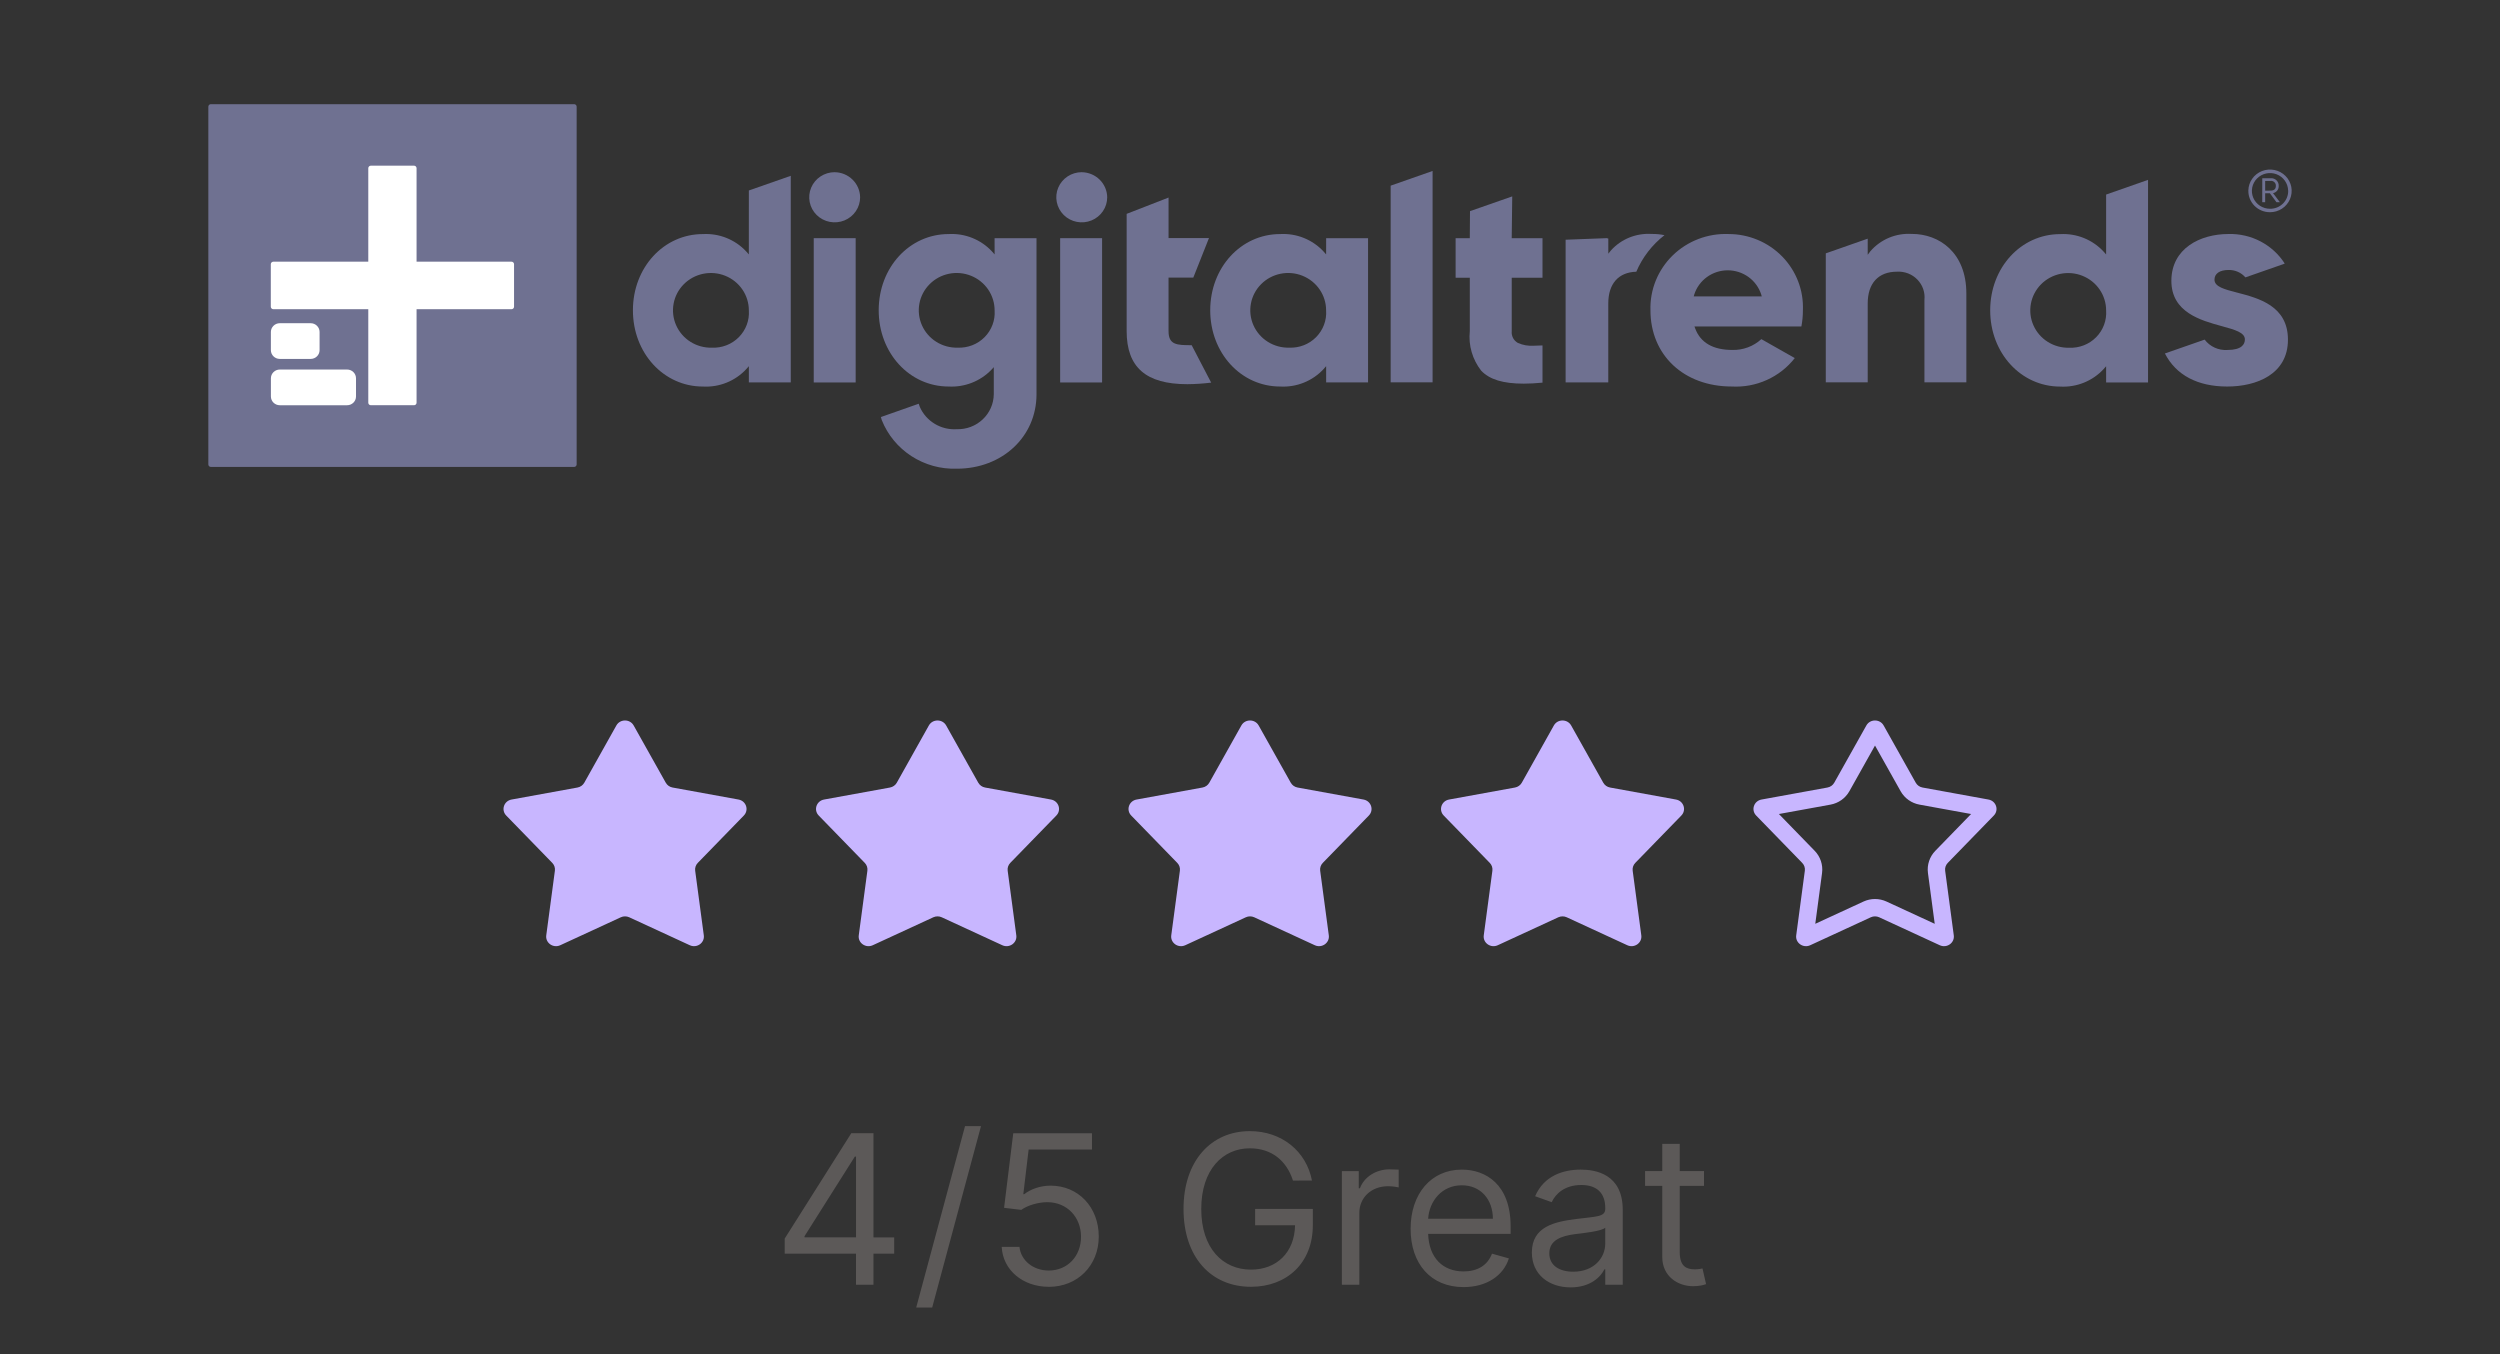<svg
    fill="none"
    height="78"
    viewBox="0 0 144 78"
    width="144"
    xmlns="http://www.w3.org/2000/svg"
    xmlns:xlink="http://www.w3.org/1999/xlink"
>
    <rect x="0" y="0" width="144" height="78" fill="#333333" stroke="none"/>
    <clipPath id="a"><path d="m12 6h120v21h-120z" /></clipPath>
    <g clip-path="url(#a)">
        <g fill="#6f7191">
            <path
                d="m43.133 14.654-.147-.166c-.315-.34-.703-.606-1.135-.78-.432-.174-.899-.251-1.365-.225-2.26 0-4.03 1.93-4.03 4.391 0 2.461 1.77 4.391 4.03 4.391.467.026.933-.051 1.366-.225.433-.174.82-.441 1.135-.781l.147-.167v.935h2.414v-11.901l-2.414.845zm-2.132 5.373c-.434.01-.861-.107-1.228-.337-.366-.23-.654-.562-.827-.955-.173-.392-.224-.826-.146-1.247.078-.421.282-.809.586-1.115.303-.306.692-.516 1.118-.603.425-.087.867-.048 1.269.114.402.161.746.437.989.792.242.355.372.773.372 1.201.02.283-.021.567-.121.833-.1.266-.255.509-.456.712-.201.203-.444.362-.712.466-.268.104-.555.151-.843.138z"
            />
            <path
                d="m48.078 9.918c-.29 0-.574.085-.815.243-.241.159-.429.384-.54.648-.111.264-.14.554-.084.835s.196.537.401.74c.205.202.466.34.751.395s.579.027.847-.082c.268-.109.497-.294.658-.532.161-.237.247-.517.247-.802-.005-.382-.161-.746-.435-1.016-.274-.27-.644-.424-1.032-.428z"
            />
            <path d="m49.286 13.719h-2.415v8.311h2.415z" />
            <path d="m63.48 13.719h-2.415v8.311h2.415z" />
            <path
                d="m67.308 19.073v-3.083h1.426l.902-2.276h-2.327v-2.335l-2.414.939v6.754c0 2.085 1.111 3.057 3.495 3.057.459-.003.918-.033 1.373-.09l-1.123-2.156c-.859 0-1.332-.015-1.332-.811z"
            />
            <path
                d="m76.385 14.653-.147-.166c-.315-.34-.703-.606-1.135-.78-.433-.174-.899-.251-1.365-.225-2.26 0-4.029 1.93-4.029 4.391s1.77 4.391 4.029 4.391c.467.026.933-.051 1.366-.225.433-.174.82-.441 1.135-.781l.147-.167v.935h2.414v-8.307h-2.414zm-2.131 5.373c-.434.01-.862-.107-1.228-.337-.366-.23-.654-.562-.828-.955-.173-.392-.224-.826-.146-1.247.078-.421.282-.809.585-1.115s.692-.516 1.117-.603c.425-.087.867-.048 1.269.114s.746.437.989.792.372.773.372 1.201c.02.283-.021.567-.121.833s-.255.509-.456.712c-.201.203-.444.362-.712.466-.268.104-.555.151-.843.138z"
            />
            <path d="m80.102 22.024h2.415v-12.176l-2.415.846z" />
            <path
                d="m87.105 11.312-2.433.85-.012 1.56h-.816v2.276h.816v3.083c-.084.812.151 1.624.657 2.271.486.509 1.263.746 2.447.746.326 0 .69-.019 1.084-.058v-2.143c-.194.01-.352.016-.493.016-.319.024-.638-.032-.929-.162-.117-.067-.213-.165-.275-.284-.062-.119-.089-.252-.076-.386v-3.083h1.773v-2.277h-1.774z"
            />
            <path
                d="m99.561 13.48c-.593-.022-1.185.075-1.738.288-.553.212-1.056.534-1.478.946-.421.412-.752.904-.973 1.448-.22.543-.324 1.125-.306 1.71 0 2.587 1.926 4.391 4.684 4.391.694.038 1.388-.091 2.02-.377.633-.285 1.185-.718 1.609-1.261l-1.926-1.091c-.452.415-1.051.638-1.668.623-1.114 0-1.839-.417-2.144-1.241l-.041-.11h6.159c.059-.308.089-.621.088-.935.023-.568-.07-1.136-.275-1.668s-.517-1.018-.917-1.428c-.401-.41-.881-.736-1.413-.958-.532-.222-1.103-.337-1.681-.336zm-2.003 3.594.029-.104c.128-.406.385-.76.732-1.012.347-.252.767-.388 1.199-.388s.851.136 1.199.388c.347.252.603.607.731 1.012l.03.104z"
            />
            <path
                d="m110.125 13.475c-.451-.029-.902.046-1.318.219-.415.174-.784.441-1.076.781l-.151.204v-.932l-2.414.846v7.431h2.414v-4.546c0-1.162.614-1.829 1.685-1.829.217-.013.434.021.637.098.203.078.386.199.536.353.151.155.266.34.337.542.07.203.095.418.073.631v4.749h2.414v-5.122c-.002-2.368-1.576-3.427-3.137-3.427z"
            />
            <path
                d="m121.313 14.657-.147-.167c-.315-.34-.703-.606-1.135-.78-.433-.174-.9-.251-1.366-.225-2.26 0-4.03 1.93-4.03 4.391 0 2.461 1.771 4.391 4.03 4.391.467.026.933-.051 1.366-.225.432-.174.82-.441 1.135-.781l.147-.166v.935h2.414v-11.67l-2.414.846zm-2.132 5.373c-.435.01-.862-.107-1.228-.337-.366-.23-.654-.562-.827-.955-.174-.392-.224-.826-.146-1.247s.282-.809.585-1.115c.304-.306.693-.516 1.118-.603s.867-.048 1.269.114.747.437.989.792.372.773.372 1.201c.02.283-.021.567-.121.834-.099.267-.254.509-.456.712-.201.203-.443.362-.712.466-.268.104-.555.151-.843.139z"
            />
            <path
                d="m95.873 13.546c-.227-.047-.458-.071-.69-.07h-.022-.022c-.44-.029-.88.042-1.287.206s-.771.419-1.063.744l-.15.188v-.876l-.045.009v-.031l-2.414.092v8.216h2.457v-4.546c0-1.135.587-1.798 1.614-1.827.351-.826.91-1.55 1.623-2.105z"
            />
            <path
                d="m57.289 14.653-.147-.166c-.315-.34-.703-.606-1.135-.78-.433-.174-.899-.251-1.365-.225-2.26 0-4.029 1.93-4.029 4.391s1.77 4.391 4.029 4.391c.455.024.91-.05 1.334-.215.424-.165.806-.419 1.121-.743l.145-.158v1.564c-.004.27-.061.537-.171.785-.109.248-.268.472-.466.659s-.432.334-.688.431c-.256.097-.529.143-.804.135-.447.029-.892-.079-1.274-.31-.382-.23-.682-.572-.859-.977l-.062-.18-2.18.767.054.18c.339.848.936 1.572 1.71 2.073.774.5 1.685.753 2.611.722 2.617 0 4.59-1.842 4.59-4.286v-8.992h-2.415zm-2.132 5.373c-.434.01-.861-.107-1.227-.337s-.654-.562-.827-.955c-.173-.392-.224-.826-.146-1.247.078-.421.282-.809.586-1.115.303-.306.692-.516 1.117-.603s.867-.048 1.269.114c.402.161.746.437.989.792.242.355.372.773.372 1.201.02.283-.021.567-.121.833s-.255.509-.456.712c-.201.203-.444.362-.712.466-.268.104-.555.151-.843.138z"
            />
            <path
                d="m62.309 9.918c-.29 0-.574.085-.815.243-.241.159-.429.384-.54.648s-.14.554-.083.835c.057.28.196.537.401.74.205.202.466.34.751.395.284.056.579.027.847-.082.268-.109.497-.294.658-.532.161-.237.247-.517.247-.802-.005-.382-.161-.746-.435-1.016-.274-.27-.644-.423-1.032-.428z"
            />
            <path
                d="m128.85 16.852c-.724-.187-1.296-.336-1.296-.744 0-.347.301-.557.806-.557.185-.005.368.03.537.104s.319.184.438.323l2.221-.777.043-.023c-.343-.536-.823-.974-1.391-1.272-.567-.298-1.204-.445-1.848-.427-1.637 0-3.289.834-3.289 2.697 0 1.813 1.686 2.276 2.918 2.614.735.202 1.316.361 1.316.76 0 .277-.176.608-1.013.608-.251.016-.501-.031-.729-.135-.228-.104-.426-.263-.575-.462l-2.278.795-.011.006c.64 1.244 1.88 1.902 3.59 1.902 1.69 0 3.496-.709 3.496-2.697.003-1.954-1.695-2.393-2.935-2.715z"
            />
            <path
                d="m33.068 6h-20.921c-.081 0-.147.065-.147.144v20.607c0 .08.066.144.147.144h20.921c.081 0 .147-.065.147-.144v-20.607c0-.08-.066-.144-.147-.144z"
            />
        </g>
        <path
            d="m29.465 15.073h-5.471v-5.386c0-.038-.015-.075-.043-.102-.028-.027-.065-.042-.104-.042h-2.487c-.039 0-.076.015-.104.042-.028.027-.043.064-.043.102v5.386h-5.468c-.039 0-.076.015-.104.042s-.043.064-.043.102v2.45c0 .038.015.075.043.102s.065.042.104.042h5.468v5.386c0 .038.015.075.043.102s.065.042.104.042h2.487c.039 0 .076-.015.104-.042s.043-.064.043-.102v-5.386h5.468c.039 0 .076-.015.104-.042s.043-.064.043-.102v-2.45c0-.038-.015-.074-.042-.101s-.063-.043-.102-.043z"
            fill="#fff"
        />
        <path
            d="m17.895 18.617h-1.779c-.283 0-.513.226-.513.505v1.047c0 .279.23.505.513.505h1.779c.283 0 .513-.226.513-.505v-1.047c0-.279-.23-.505-.513-.505z"
            fill="#fff"
        />
        <path
            d="m19.993 21.285h-3.876c-.283 0-.513.226-.513.505v1.047c0 .279.23.505.513.505h3.876c.283 0 .513-.226.513-.505v-1.047c0-.279-.23-.505-.513-.505z"
            fill="#fff"
        />
        <path
            d="m129.505 10.97c.005-.242.083-.477.223-.676.14-.199.336-.353.564-.442.229-.089.479-.11.719-.06.241.05.46.169.633.342.172.173.288.392.334.629s.02.483-.075.707c-.095.223-.255.414-.46.548-.204.134-.444.205-.69.205-.166.001-.331-.031-.484-.094-.154-.063-.293-.156-.409-.273-.117-.117-.208-.256-.269-.408s-.09-.315-.086-.479zm2.291 0c-.005-.202-.071-.398-.189-.564s-.283-.293-.474-.367c-.191-.074-.4-.09-.601-.047-.201.043-.384.143-.527.288s-.24.328-.278.527c-.038.199-.016.404.064.59s.214.345.385.457.372.171.577.171c.14.002.279-.024.409-.077.129-.053.246-.131.344-.23s.174-.216.225-.345c.05-.129.074-.266.068-.404zm-1.489-.703h.478c.061-.006.123.002.181.021.059.02.112.052.156.094.045.042.08.093.103.15.022.057.032.117.029.178.005.096-.026.191-.086.267-.06.076-.145.129-.241.148l.394.52h-.197l-.376-.512h-.274v.512h-.169zm.469.713c.204 0 .313-.087.313-.266.004-.041-.002-.082-.016-.12-.015-.038-.038-.073-.068-.102-.03-.028-.067-.05-.106-.062-.04-.013-.082-.016-.123-.01h-.302v.561z"
            fill="#6f7191"
        />
    </g>
    <g fill="#c8b6ff">
        <path
            d="m35.502 41.788c.215-.384.782-.384.997 0l1.849 3.296c.082.146.226.248.394.278l3.795.691c.442.08.617.604.308.922l-2.653 2.728c-.117.12-.172.286-.15.45l.497 3.723c.058.433-.401.757-.806.57l-3.488-1.61c-.154-.071-.333-.071-.487 0l-3.488 1.61c-.406.187-.864-.136-.806-.57l.497-3.723c.022-.164-.033-.33-.15-.45l-2.653-2.728c-.309-.318-.134-.841.308-.922l3.795-.691c.168-.03.312-.133.394-.278z"
        />
        <path
            d="m53.502 41.788c.215-.384.782-.384.997 0l1.849 3.296c.082.146.226.248.394.278l3.795.691c.442.08.617.604.308.922l-2.653 2.728c-.117.12-.172.286-.15.45l.497 3.723c.058.433-.401.757-.806.57l-3.488-1.61c-.154-.071-.333-.071-.487 0l-3.488 1.61c-.406.187-.864-.136-.806-.57l.497-3.723c.022-.164-.033-.33-.15-.45l-2.653-2.728c-.309-.318-.134-.841.308-.922l3.795-.691c.168-.03.312-.133.394-.278z"
        />
        <path
            d="m71.502 41.788c.215-.384.782-.384.997 0l1.849 3.296c.082.146.226.248.394.278l3.795.691c.442.08.617.604.308.922l-2.653 2.728c-.117.12-.172.286-.15.45l.497 3.723c.058.433-.401.757-.806.57l-3.488-1.61c-.154-.071-.333-.071-.487 0l-3.488 1.61c-.406.187-.864-.136-.806-.57l.497-3.723c.022-.164-.033-.33-.15-.45l-2.653-2.728c-.309-.318-.134-.841.308-.922l3.795-.691c.168-.03.312-.133.394-.278z"
        />
        <path
            d="m89.502 41.788c.215-.384.782-.384.997 0l1.849 3.296c.082.146.226.248.394.278l3.795.691c.442.08.617.604.308.922l-2.653 2.728c-.117.12-.172.286-.15.45l.497 3.723c.058.433-.401.757-.806.57l-3.488-1.61c-.154-.071-.333-.071-.487 0l-3.488 1.61c-.406.187-.864-.136-.806-.57l.497-3.723c.022-.164-.033-.33-.15-.45l-2.653-2.728c-.309-.318-.134-.841.308-.922l3.795-.691c.168-.03.312-.133.394-.278z"
        />
        <path
            clip-rule="evenodd"
            d="m108 42.943-1.475 2.63c-.231.412-.633.69-1.087.773l-2.973.541 2.06 2.119c.328.337.488.807.425 1.28l-.39 2.925 2.777-1.282c.42-.194.906-.194 1.326 0l2.777 1.282-.39-2.925c-.063-.473.097-.943.425-1.28l2.06-2.119-2.973-.541c-.454-.083-.856-.361-1.087-.773zm.498-1.155c-.215-.384-.781-.384-.996 0l-1.849 3.296c-.082.146-.226.248-.394.278l-3.795.691c-.442.08-.617.604-.308.922l2.652 2.728c.117.12.173.286.151.45l-.497 3.723c-.058.433.4.757.806.57l3.489-1.61c.154-.071.332-.071.486 0l3.489 1.61c.406.187.864-.136.806-.57l-.497-3.723c-.022-.164.034-.33.151-.45l2.652-2.728c.309-.318.134-.841-.308-.922l-3.795-.691c-.168-.03-.312-.133-.394-.278z"
            fill-rule="evenodd"
        />
    </g>
    <path
        d="m45.199 72.21v-.869l3.835-6.068h1.278v6h1.193v.938h-1.193v1.79h-1.006v-1.79zm4.108-.938v-4.653h-.068l-2.898 4.585v.068z"
        fill="#5c5958"
    />
    <path
        d="m56.506 64.864-2.812 10.449h-.92l2.812-10.449zm3.902 9.256c-1.5 0-2.646-.972-2.71-2.301h1.023c.081.788.793 1.364 1.688 1.364 1.074 0 1.858-.822 1.858-1.943 0-1.142-.814-1.986-1.926-1.994-.537-.004-1.155.183-1.517.443l-.989-.119.528-4.295h4.534v.938h-3.648l-.307 2.574h.051c.358-.285.929-.494 1.517-.494 1.602 0 2.778 1.24 2.778 2.932 0 1.67-1.219 2.898-2.881 2.898zm14.068-6.119c-.371-1.146-1.227-1.858-2.489-1.858-1.551 0-2.795 1.227-2.795 3.494 0 2.267 1.244 3.494 2.864 3.494 1.479 0 2.51-.989 2.54-2.557h-2.301v-.938h3.324v.938c0 2.16-1.483 3.545-3.562 3.545-2.318 0-3.886-1.722-3.886-4.483 0-2.761 1.581-4.483 3.818-4.483 1.841 0 3.256 1.159 3.58 2.847zm2.816 6v-6.545h.972v.989h.068c.239-.648.92-1.091 1.705-1.091.149 0 .413.009.528.017v1.023c-.068-.017-.345-.068-.614-.068-.955 0-1.653.648-1.653 1.534v4.142zm7.01.136c-1.892 0-3.051-1.347-3.051-3.358s1.176-3.409 2.949-3.409c1.364 0 2.812.835 2.812 3.273v.426h-4.751c.047 1.402.861 2.165 2.041 2.165.788 0 1.381-.341 1.636-1.023l.972.273c-.307.989-1.278 1.653-2.608 1.653zm-2.041-3.938h3.729c0-1.108-.699-1.926-1.79-1.926-1.151 0-1.871.908-1.939 1.926zm8.207 3.954c-1.244 0-2.233-.733-2.233-2.011 0-1.5 1.325-1.768 2.54-1.926 1.193-.153 1.688-.111 1.688-.597v-.034c0-.84-.456-1.329-1.381-1.329-.959 0-1.483.511-1.704.989l-.955-.341c.511-1.193 1.636-1.534 2.625-1.534.835 0 2.421.239 2.421 2.318v4.312h-1.006v-.886h-.051c-.205.426-.801 1.04-1.943 1.04zm.153-.903c1.193 0 1.841-.801 1.841-1.619v-.92c-.171.205-1.312.324-1.739.375-.784.102-1.483.341-1.483 1.108 0 .699.58 1.057 1.381 1.057zm7.529-5.795v.852h-1.398v3.818c0 .852.426.989.869.989.222 0 .358-.034.443-.051l.205.903c-.136.051-.375.119-.75.119-.852 0-1.773-.545-1.773-1.688v-4.091h-.989v-.852h.989v-1.568h1.006v1.568z"
        fill="#5c5958"
    />
</svg>
